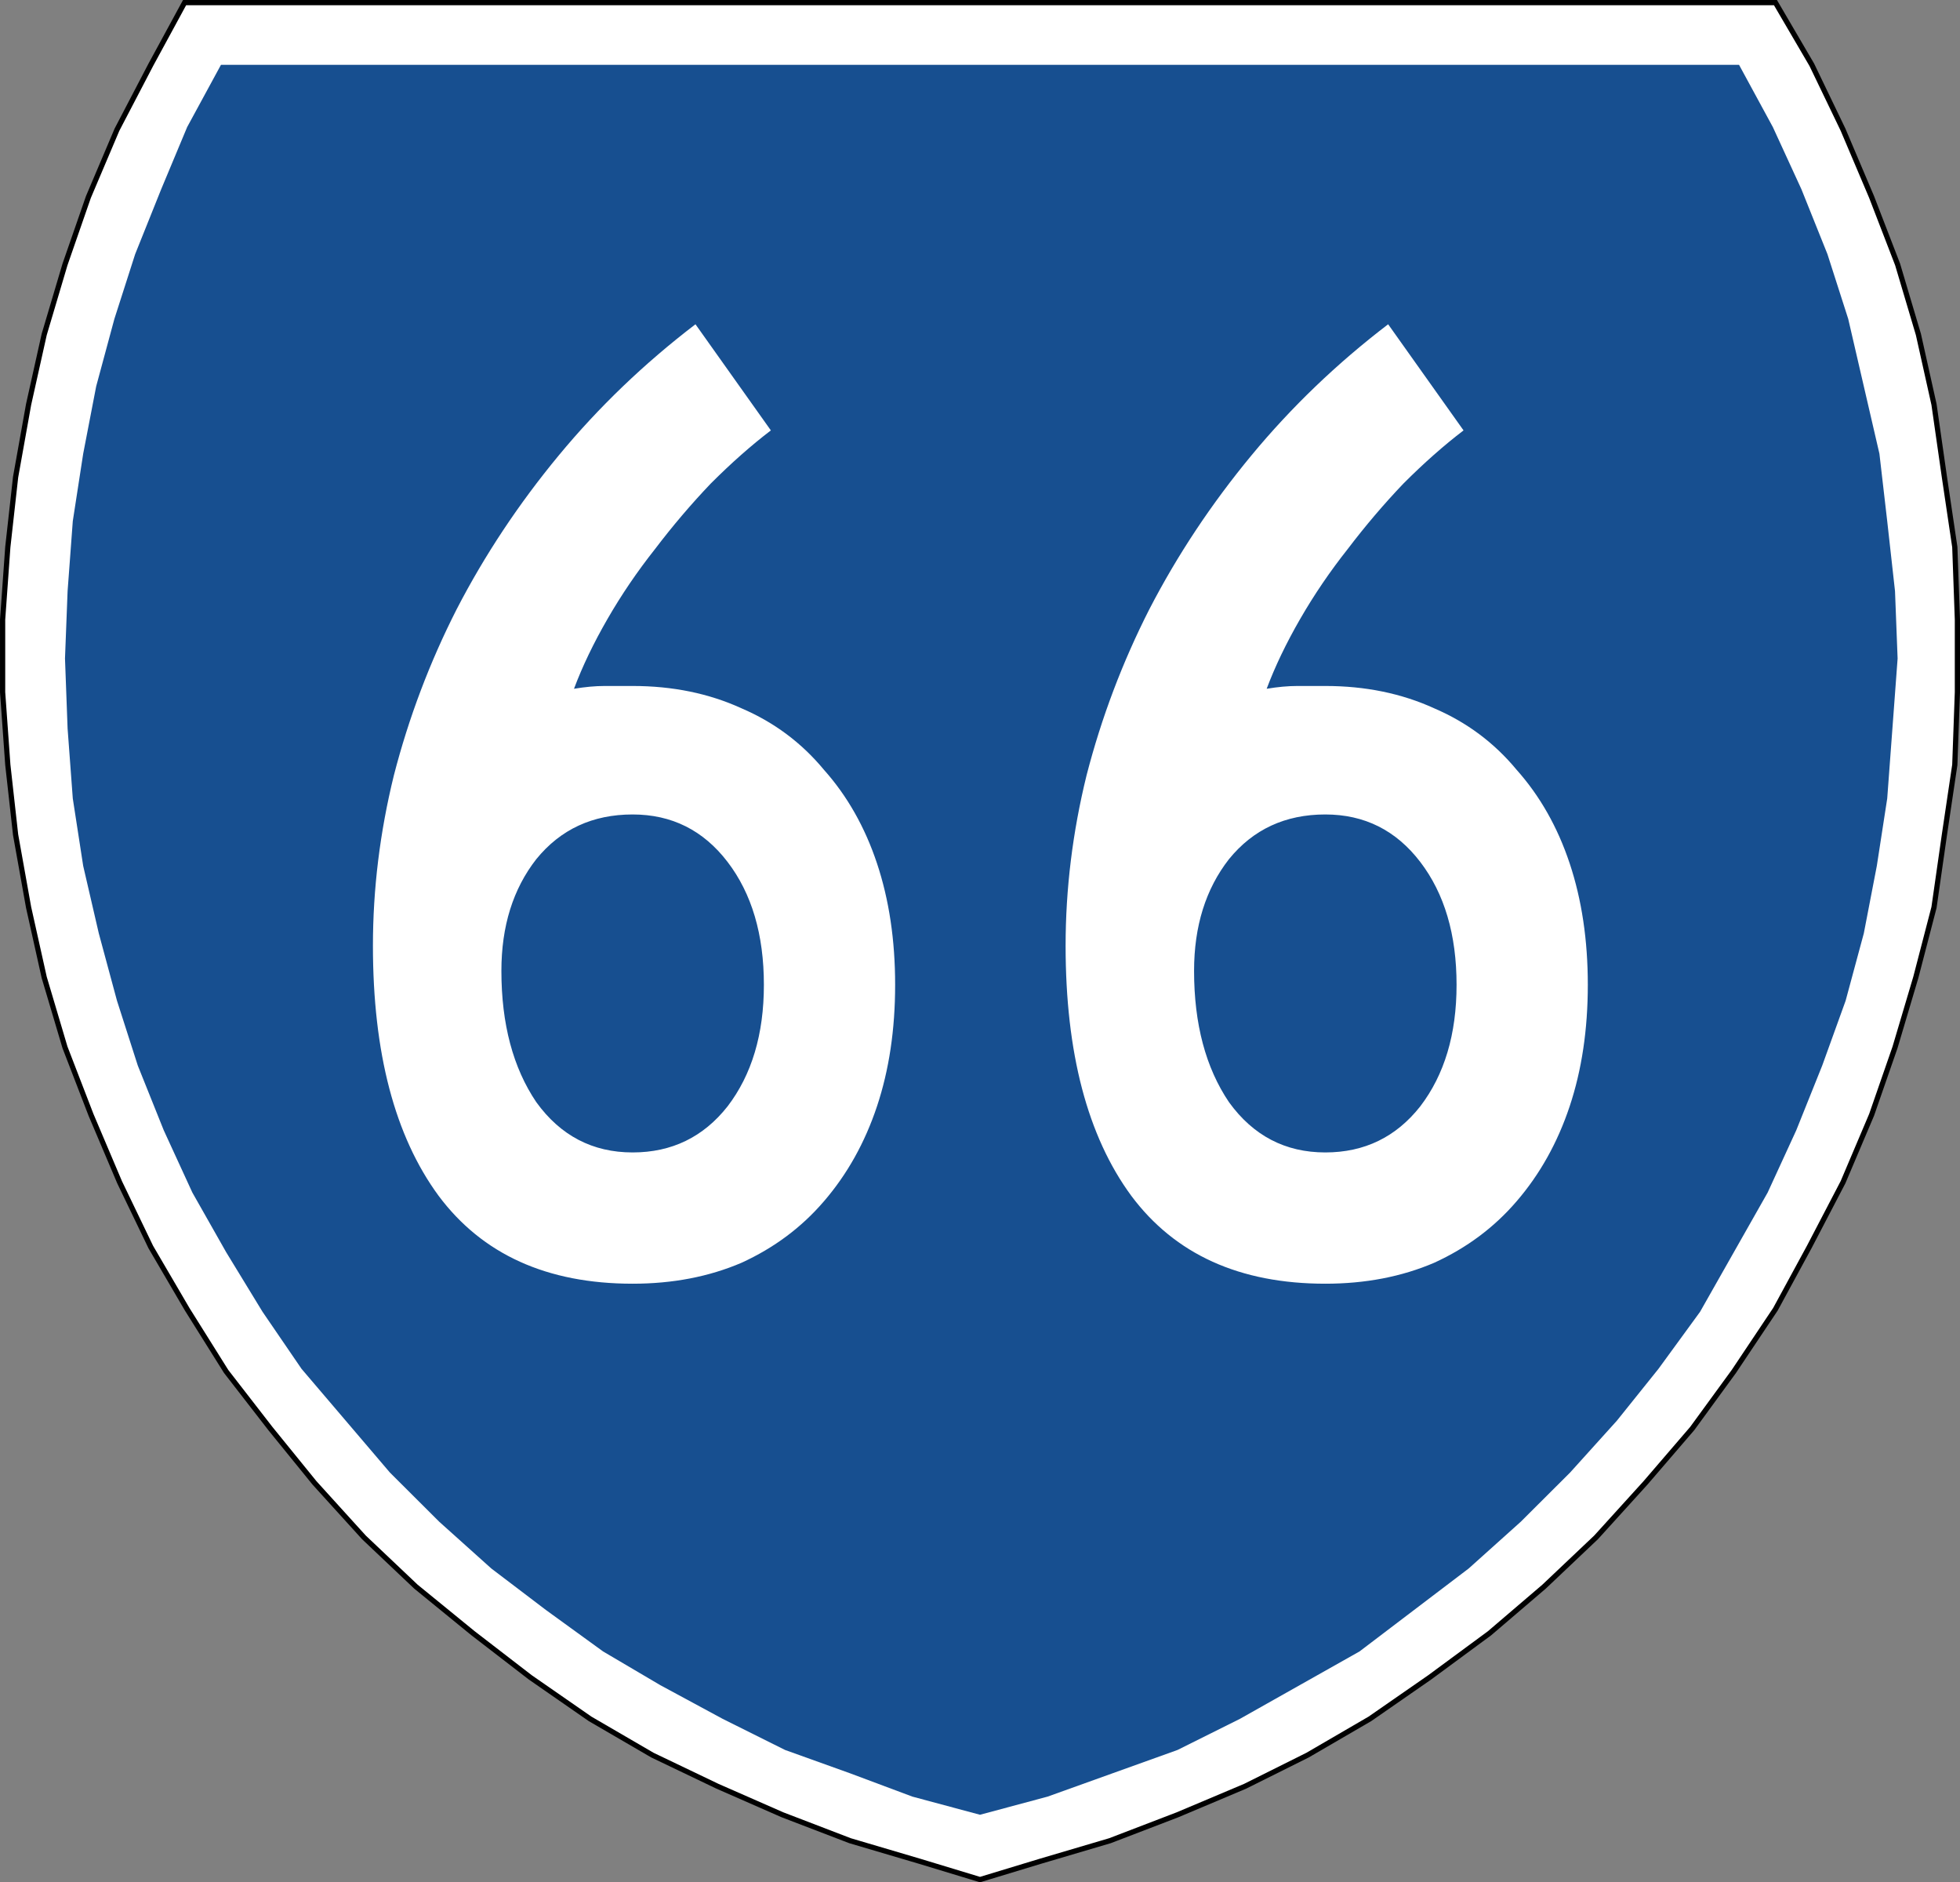 <?xml version="1.0" encoding="UTF-8" standalone="no"?>
<!-- Created with Inkscape (http://www.inkscape.org/) -->
<svg xmlns:dc="http://purl.org/dc/elements/1.1/" xmlns:cc="http://creativecommons.org/ns#" xmlns:rdf="http://www.w3.org/1999/02/22-rdf-syntax-ns#" xmlns:svg="http://www.w3.org/2000/svg" xmlns="http://www.w3.org/2000/svg" version="1.1" width="376.003" height="360.997" id="svg8322">
  <rect width="100%" height="100%" fill="#808080" stroke="none"/>
  <defs id="defs8324">
    <clipPath id="clipPath5227">
      <path d="m 218,6600 0,-6600 4665,0 0,6600 -4665,0 z" id="path5229"/>
    </clipPath>
  </defs>
  <g transform="translate(-342.131,-238.506)" id="layer1">
    <path d="m 364.573,263.371 -5.485,12.928 -4.488,12.928 -3.989,13.425 -2.992,13.425 -2.493,13.923 -1.496,13.425 -0.997,13.923 0,13.923 0.997,13.923 1.496,13.425 2.493,13.923 2.992,13.425 3.989,13.425 4.987,12.928 5.485,12.928 5.984,12.431 6.981,11.934 7.48,11.934 8.477,10.939 8.477,10.442 9.475,10.442 9.973,9.447 10.971,8.95 10.971,8.453 11.469,7.956 11.968,6.961 12.467,5.967 12.467,5.47 12.966,4.972 13.464,3.978 11.47,3.481 11.47,-3.481 13.464,-3.978 12.966,-4.972 12.966,-5.47 11.968,-5.967 11.968,-6.961 11.469,-7.956 11.47,-8.453 10.472,-8.95 9.973,-9.447 9.475,-10.442 8.976,-10.442 7.979,-10.939 7.979,-11.934 6.483,-11.934 6.483,-12.431 5.485,-12.928 4.488,-12.928 3.989,-13.425 3.491,-13.425 1.995,-13.923 1.995,-13.425 0.499,-13.923 0,-13.923 -0.499,-13.923 -1.995,-13.425 -1.995,-13.923 -2.992,-13.425 -3.989,-13.425 -4.987,-12.928 -5.485,-12.928 -5.984,-12.431 -6.981,-11.934 -305.188,0 -6.483,11.934 z" id="path5249" style="fill:#ffffff;fill-opacity:1;stroke:#000000;stroke-opacity:1"/>
    <path d="m 384.52,250.94 -6.483,11.934 -4.987,11.934 -4.987,12.431 -3.989,12.431 -3.491,12.928 -2.493,12.928 -1.995,12.928 -0.997,13.425 -0.499,12.928 0.499,13.425 0.997,13.425 1.995,12.928 2.992,12.928 3.491,12.928 3.989,12.431 4.987,12.431 5.485,11.934 6.483,11.436 6.981,11.436 7.48,10.939 8.477,9.945 8.477,9.945 9.475,9.447 9.973,8.95 10.472,7.956 10.971,7.956 10.971,6.464 11.968,6.464 11.968,5.967 12.467,4.475 11.968,4.475 12.966,3.481 12.966,-3.481 12.467,-4.475 12.467,-4.475 11.968,-5.967 11.47,-6.464 11.47,-6.464 10.472,-7.956 10.472,-7.956 9.973,-8.95 9.475,-9.447 8.976,-9.945 7.979,-9.945 7.979,-10.939 6.483,-11.436 6.483,-11.436 5.485,-11.934 4.987,-12.431 4.488,-12.431 3.491,-12.928 2.493,-12.928 1.995,-12.928 0.997,-13.425 0.997,-13.425 -0.499,-12.928 -1.496,-13.425 -1.496,-12.928 -2.992,-12.928 -2.992,-12.928 -3.989,-12.431 -4.987,-12.431 -5.485,-11.934 -6.483,-11.934 -291.226,0" id="path5245" style="fill:#174f90;fill-opacity:1;stroke:none"/>
    <g id="text9065" style="font-size:267.857px;font-style:normal;font-variant:normal;font-weight:normal;font-stretch:normal;text-align:center;line-height:100%;letter-spacing:0px;word-spacing:0px;writing-mode:lr-tb;text-anchor:middle;fill:#ffffff;fill-opacity:1;stroke:none;font-family:Roadgeek 2005 Series C;-inkscape-font-specification:Roadgeek 2005 Series C">
      <path d="m 513.852,427.396 c -1.2e-4,8.571 -1.161,16.339 -3.482,23.304 -2.322,6.964 -5.714,13.036 -10.179,18.214 -4.286,5 -9.554,8.929 -15.804,11.786 -6.25,2.679 -13.214,4.018 -20.893,4.018 -16.429,0 -28.839,-5.625 -37.232,-16.875 -8.393,-11.429 -12.589,-27.411 -12.589,-47.946 -2e-5,-10.893 1.339,-21.786 4.018,-32.679 2.857,-11.071 6.875,-21.696 12.054,-31.875 5.357,-10.357 11.875,-20.178 19.554,-29.464 7.679,-9.286 16.428,-17.678 26.25,-25.179 l 14.464,20.357 c -3.75,2.857 -7.589,6.25 -11.518,10.179 -3.75,3.929 -7.322,8.125 -10.714,12.589 -3.393,4.286 -6.429,8.75 -9.107,13.393 -2.679,4.643 -4.821,9.107 -6.429,13.393 2.143,-0.357 4.107,-0.536 5.893,-0.536 1.964,1.1e-4 3.75,1.1e-4 5.357,0 7.678,1.1e-4 14.643,1.429 20.893,4.286 6.25,2.679 11.518,6.607 15.804,11.786 4.464,5 7.857,10.982 10.179,17.946 2.321,6.964 3.482,14.732 3.482,23.304 m -25.179,0 c -9e-5,-9.643 -2.322,-17.5 -6.964,-23.571 -4.643,-6.071 -10.714,-9.107 -18.214,-9.107 -7.679,9e-5 -13.839,2.857 -18.482,8.571 -4.464,5.714 -6.696,12.857 -6.696,21.429 -4e-5,10.179 2.232,18.571 6.696,25.179 4.643,6.429 10.804,9.643 18.482,9.643 7.5,2e-5 13.571,-2.946 18.214,-8.839 4.643,-6.071 6.964,-13.839 6.964,-23.304" id="path10671" style="font-family:Roadgeek 2005 Series C;-inkscape-font-specification:Roadgeek 2005 Series C"/>
      <path d="m 646.734,427.396 c -1.1e-4,8.571 -1.161,16.339 -3.482,23.304 -2.322,6.964 -5.714,13.036 -10.179,18.214 -4.286,5 -9.554,8.929 -15.804,11.786 -6.25,2.679 -13.214,4.018 -20.893,4.018 -16.429,0 -28.839,-5.625 -37.232,-16.875 -8.393,-11.429 -12.589,-27.411 -12.589,-47.946 -2e-5,-10.893 1.339,-21.786 4.018,-32.679 2.857,-11.071 6.875,-21.696 12.054,-31.875 5.357,-10.357 11.875,-20.178 19.554,-29.464 7.679,-9.286 16.428,-17.678 26.25,-25.179 l 14.464,20.357 c -3.75,2.857 -7.589,6.25 -11.518,10.179 -3.75,3.929 -7.322,8.125 -10.714,12.589 -3.393,4.286 -6.429,8.75 -9.107,13.393 -2.679,4.643 -4.821,9.107 -6.429,13.393 2.143,-0.357 4.107,-0.536 5.893,-0.536 1.964,1.1e-4 3.75,1.1e-4 5.357,0 7.678,1.1e-4 14.643,1.429 20.893,4.286 6.25,2.679 11.518,6.607 15.804,11.786 4.464,5 7.857,10.982 10.179,17.946 2.321,6.964 3.482,14.732 3.482,23.304 m -25.179,0 c -9e-5,-9.643 -2.322,-17.5 -6.964,-23.571 -4.643,-6.071 -10.714,-9.107 -18.214,-9.107 -7.679,9e-5 -13.839,2.857 -18.482,8.571 -4.464,5.714 -6.696,12.857 -6.696,21.429 -4e-5,10.179 2.232,18.571 6.696,25.179 4.643,6.429 10.804,9.643 18.482,9.643 7.5,2e-5 13.571,-2.946 18.214,-8.839 4.643,-6.071 6.964,-13.839 6.964,-23.304" id="path10673" style="font-family:Roadgeek 2005 Series C;-inkscape-font-specification:Roadgeek 2005 Series C"/>
    </g>
  </g>
</svg>